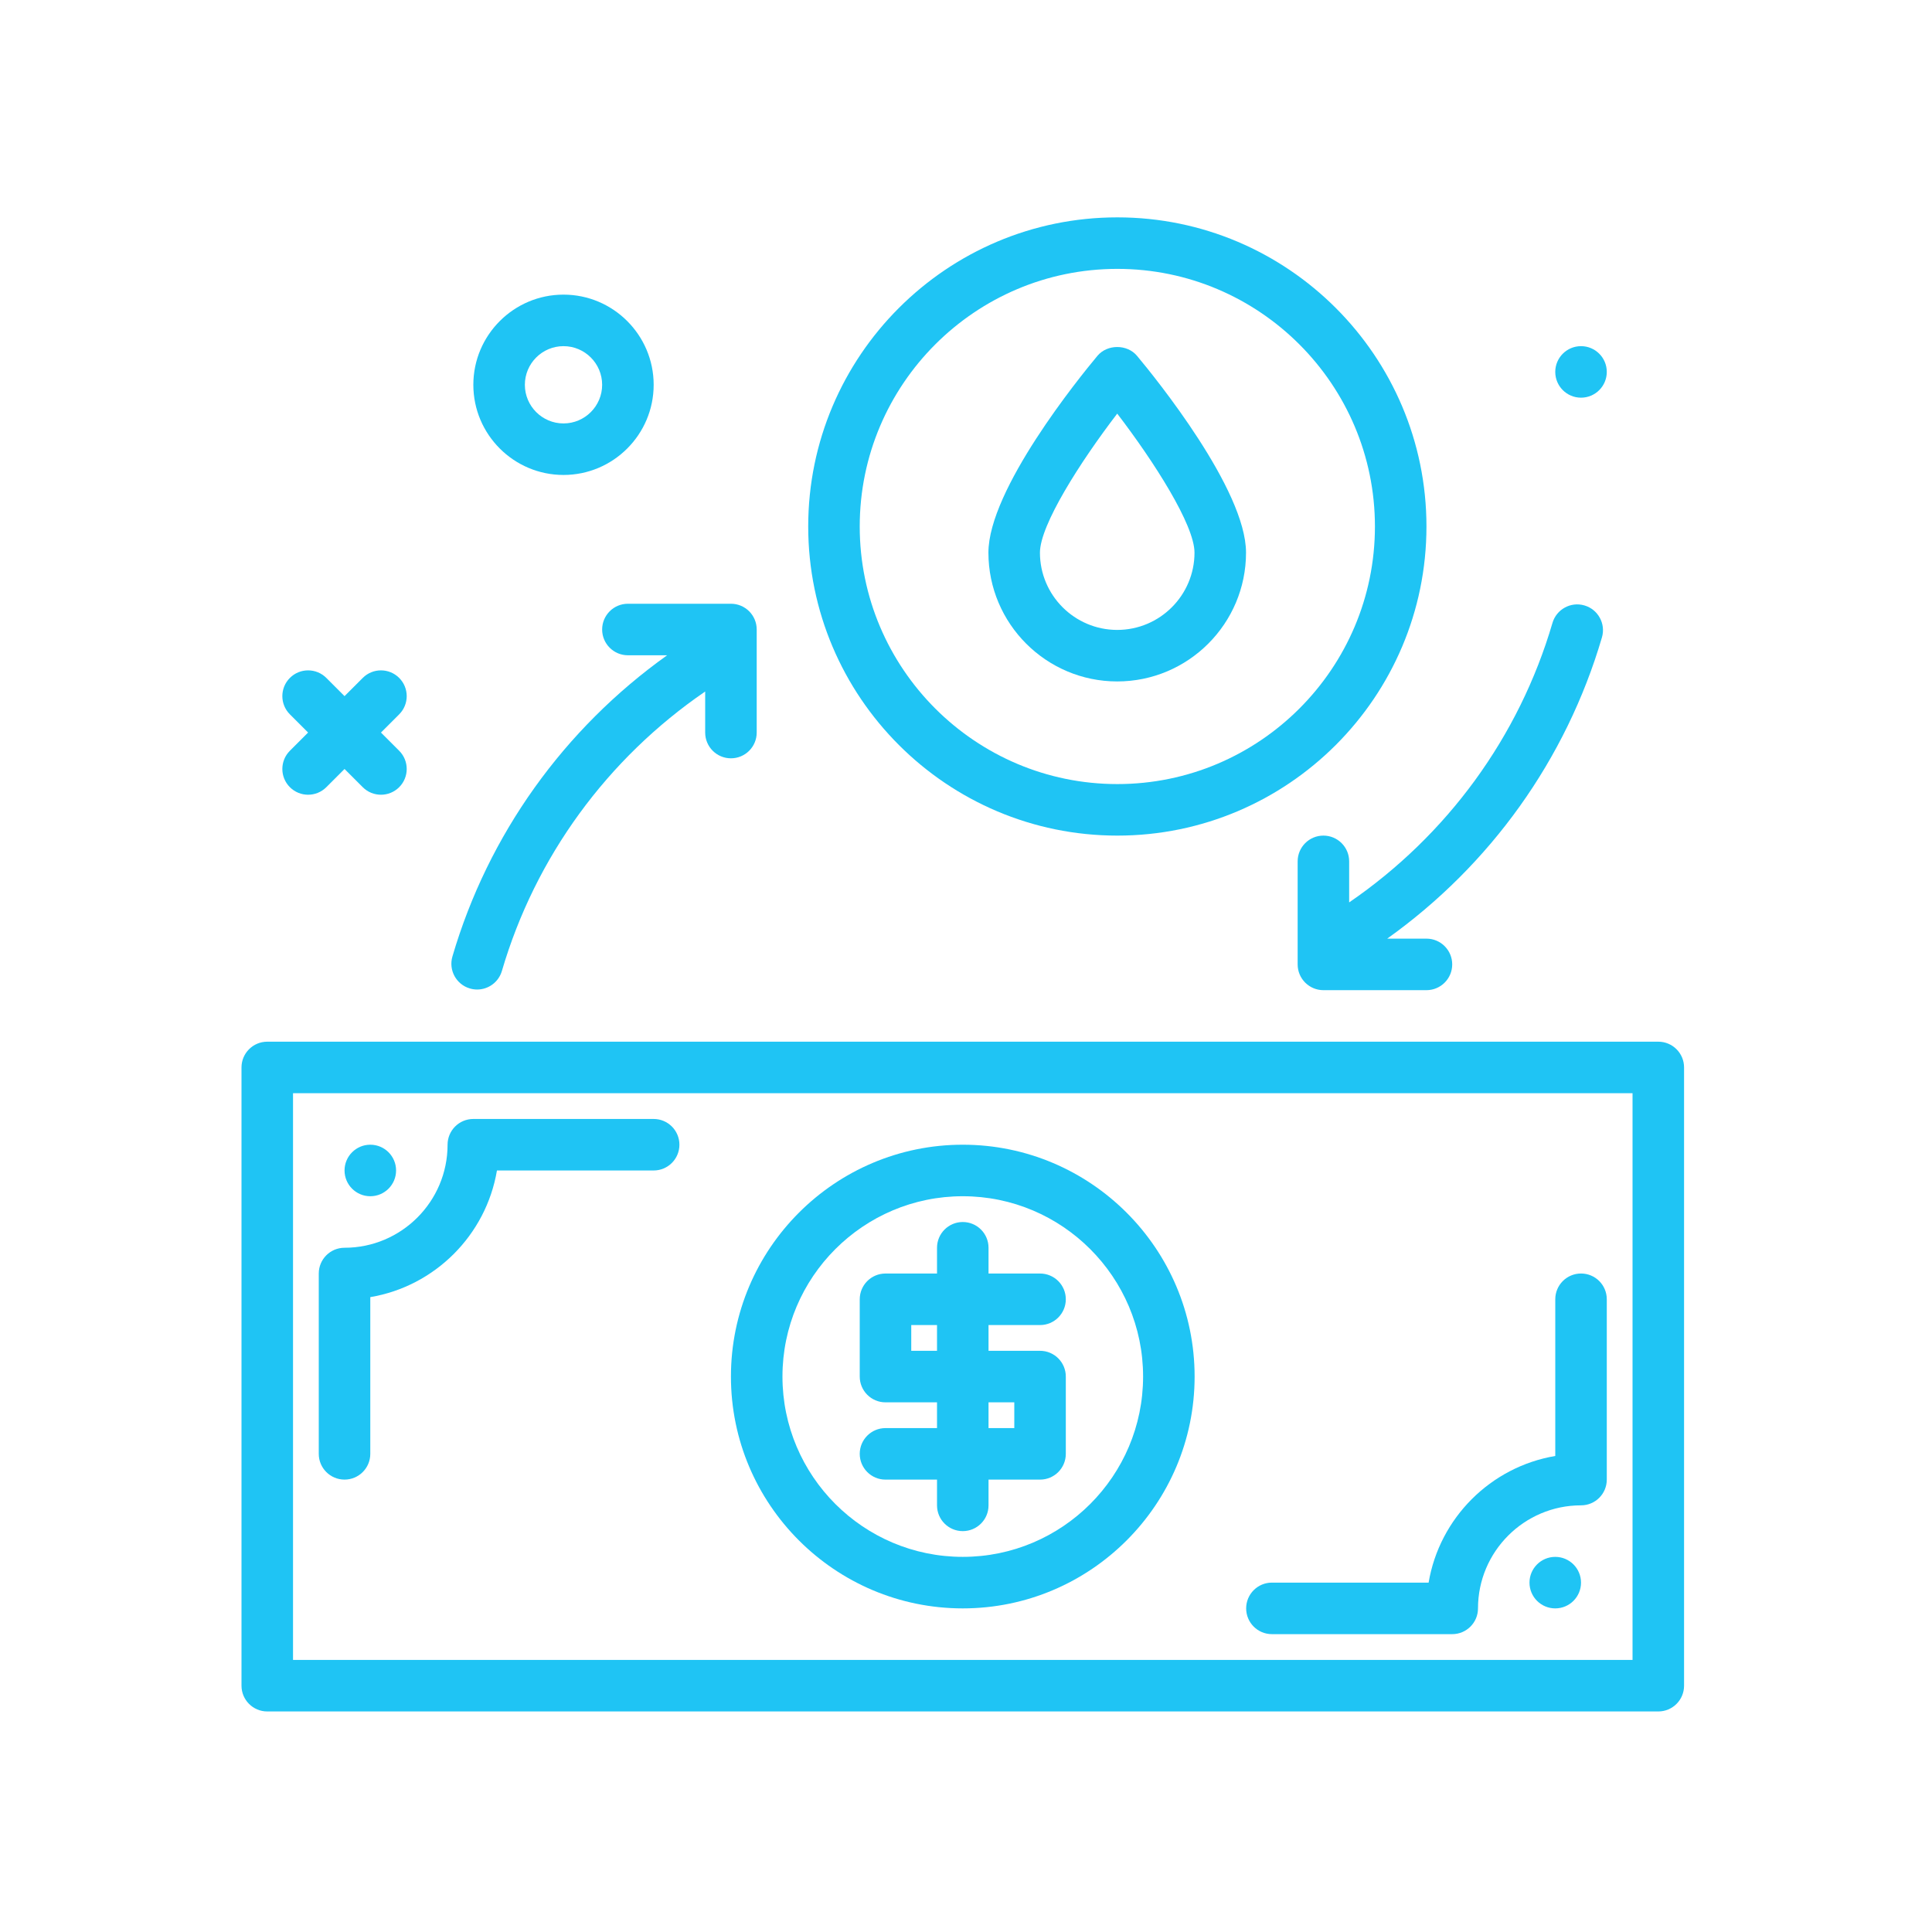 <svg width="136" height="136" viewBox="0 0 136 136" fill="none" xmlns="http://www.w3.org/2000/svg">
<path d="M111.294 27.994C112.295 27.994 113.107 27.182 113.107 26.18C113.107 25.179 112.295 24.367 111.294 24.367C110.292 24.367 109.48 25.179 109.48 26.18C109.48 27.182 110.292 27.994 111.294 27.994Z" fill="#1FC4F4"/>
<path d="M20.406 55.413C20.761 55.767 21.225 55.944 21.688 55.944C22.152 55.944 22.616 55.767 22.971 55.413L24.253 54.131L25.535 55.413C25.889 55.767 26.353 55.944 26.817 55.944C27.28 55.944 27.744 55.767 28.099 55.413C28.807 54.705 28.807 53.557 28.099 52.849L26.817 51.567L28.099 50.285C28.807 49.577 28.807 48.429 28.099 47.721C27.39 47.012 26.243 47.012 25.535 47.721L24.253 49.003L22.971 47.721C22.262 47.012 21.114 47.012 20.406 47.721C19.698 48.429 19.698 49.577 20.406 50.285L21.688 51.567L20.406 52.849C19.698 53.557 19.698 54.705 20.406 55.413Z" fill="#1FC4F4"/>
<path d="M39.667 33.434C43.166 33.434 46.014 30.586 46.014 27.087C46.014 23.588 43.166 20.74 39.667 20.74C36.168 20.74 33.32 23.588 33.32 27.087C33.32 30.586 36.168 33.434 39.667 33.434ZM39.667 24.367C41.167 24.367 42.387 25.587 42.387 27.087C42.387 28.587 41.167 29.807 39.667 29.807C38.167 29.807 36.947 28.587 36.947 27.087C36.947 25.587 38.167 24.367 39.667 24.367Z" fill="#1FC4F4"/>
<path d="M78.653 58.821C90.652 58.821 100.413 49.059 100.413 37.061C100.413 25.062 90.652 15.301 78.653 15.301C66.653 15.301 56.893 25.062 56.893 37.061C56.893 49.059 66.653 58.821 78.653 58.821ZM78.653 18.927C88.651 18.927 96.786 27.062 96.786 37.061C96.786 47.06 88.651 55.194 78.653 55.194C68.654 55.194 60.519 47.06 60.519 37.061C60.519 27.062 68.654 18.927 78.653 18.927Z" fill="#1FC4F4"/>
<path d="M78.645 47.969C83.644 47.969 87.712 43.901 87.712 38.902C87.712 34.464 81.319 26.581 80.037 25.047C79.347 24.221 77.944 24.221 77.253 25.047C75.971 26.582 69.578 34.464 69.578 38.902C69.579 43.901 73.646 47.969 78.645 47.969ZM78.645 29.116C81.24 32.502 84.085 36.956 84.085 38.902C84.085 41.902 81.645 44.342 78.645 44.342C75.645 44.342 73.205 41.902 73.205 38.902C73.205 36.956 76.051 32.502 78.645 29.116Z" fill="#1FC4F4"/>
<path d="M116.733 73.328H18.813C17.811 73.328 17 74.14 17 75.141V118.661C17 119.663 17.811 120.475 18.813 120.475H116.733C117.736 120.475 118.547 119.663 118.547 118.661V75.141C118.547 74.14 117.736 73.328 116.733 73.328ZM114.92 116.848H20.627V76.955H114.92V116.848Z" fill="#1FC4F4"/>
<path d="M24.253 104.154C25.255 104.154 26.066 103.342 26.066 102.341V91.309C30.615 90.544 34.216 86.943 34.982 82.394H46.013C47.015 82.394 47.826 81.582 47.826 80.581C47.826 79.579 47.015 78.768 46.013 78.768H33.319C32.317 78.768 31.506 79.579 31.506 80.581C31.506 84.58 28.253 87.834 24.253 87.834C23.25 87.834 22.439 88.646 22.439 89.648V102.341C22.439 103.342 23.25 104.154 24.253 104.154Z" fill="#1FC4F4"/>
<path d="M26.067 84.207C27.069 84.207 27.881 83.395 27.881 82.393C27.881 81.392 27.069 80.58 26.067 80.58C25.066 80.58 24.254 81.392 24.254 82.393C24.254 83.395 25.066 84.207 26.067 84.207Z" fill="#1FC4F4"/>
<path d="M89.534 115.033H102.227C103.23 115.033 104.041 114.221 104.041 113.22C104.041 109.221 107.294 105.966 111.294 105.966C112.296 105.966 113.107 105.155 113.107 104.153V91.46C113.107 90.458 112.296 89.647 111.294 89.647C110.292 89.647 109.481 90.458 109.481 91.46V102.491C104.932 103.257 101.331 106.857 100.565 111.406H89.534C88.532 111.406 87.721 112.218 87.721 113.22C87.721 114.221 88.532 115.033 89.534 115.033Z" fill="#1FC4F4"/>
<path d="M109.479 113.22C110.481 113.22 111.293 112.409 111.293 111.407C111.293 110.406 110.481 109.594 109.479 109.594C108.478 109.594 107.666 110.406 107.666 111.407C107.666 112.409 108.478 113.22 109.479 113.22Z" fill="#1FC4F4"/>
<path d="M62.333 100.528C61.331 100.528 60.52 101.34 60.52 102.341C60.52 103.343 61.331 104.155 62.333 104.155H65.96V105.968C65.96 106.97 66.77 107.781 67.773 107.781C68.775 107.781 69.586 106.97 69.586 105.968V104.155H73.213C74.215 104.155 75.026 103.343 75.026 102.341V96.901C75.026 95.9 74.215 95.088 73.213 95.088H69.586V93.275H73.213C74.215 93.275 75.026 92.463 75.026 91.462C75.026 90.46 74.215 89.648 73.213 89.648H69.586V87.835C69.586 86.833 68.775 86.022 67.773 86.022C66.77 86.022 65.96 86.833 65.96 87.835V89.648H62.333C61.331 89.648 60.52 90.46 60.52 91.462V96.901C60.52 97.903 61.331 98.715 62.333 98.715H65.96V100.528H62.333ZM64.146 95.088V93.275H65.96V95.088H64.146ZM69.586 98.715H71.4V100.528H69.586V98.715Z" fill="#1FC4F4"/>
<path d="M67.773 113.22C76.773 113.22 84.093 105.899 84.093 96.9C84.093 87.901 76.773 80.58 67.773 80.58C58.774 80.58 51.453 87.901 51.453 96.9C51.453 105.899 58.774 113.22 67.773 113.22ZM67.773 84.207C74.772 84.207 80.466 89.901 80.466 96.9C80.466 103.899 74.772 109.593 67.773 109.593C60.775 109.593 55.08 103.899 55.08 96.9C55.08 89.901 60.775 84.207 67.773 84.207Z" fill="#1FC4F4"/>
<path d="M33.078 69.582C33.248 69.632 33.42 69.656 33.588 69.656C34.372 69.656 35.096 69.143 35.329 68.352C37.686 60.309 42.759 53.393 49.64 48.678V51.567C49.64 52.568 50.451 53.38 51.454 53.38C52.456 53.38 53.267 52.568 53.267 51.567V44.313C53.267 43.312 52.456 42.5 51.454 42.5H44.2C43.198 42.5 42.387 43.312 42.387 44.313C42.387 45.315 43.198 46.127 44.2 46.127H46.962C39.712 51.301 34.369 58.731 31.847 67.332C31.566 68.293 32.116 69.301 33.078 69.582Z" fill="#1FC4F4"/>
<path d="M94.972 63.523V60.634C94.972 59.633 94.161 58.821 93.159 58.821C92.157 58.821 91.346 59.633 91.346 60.634V67.888C91.346 68.889 92.157 69.701 93.159 69.701H100.412C101.415 69.701 102.226 68.889 102.226 67.888C102.226 66.886 101.415 66.074 100.412 66.074H97.651C104.901 60.9 110.243 53.47 112.766 44.869C113.047 43.908 112.496 42.9 111.535 42.619C110.575 42.336 109.566 42.889 109.284 43.849C106.927 51.891 101.854 58.808 94.972 63.523Z" fill="#1FC4F4"/>
</svg>
